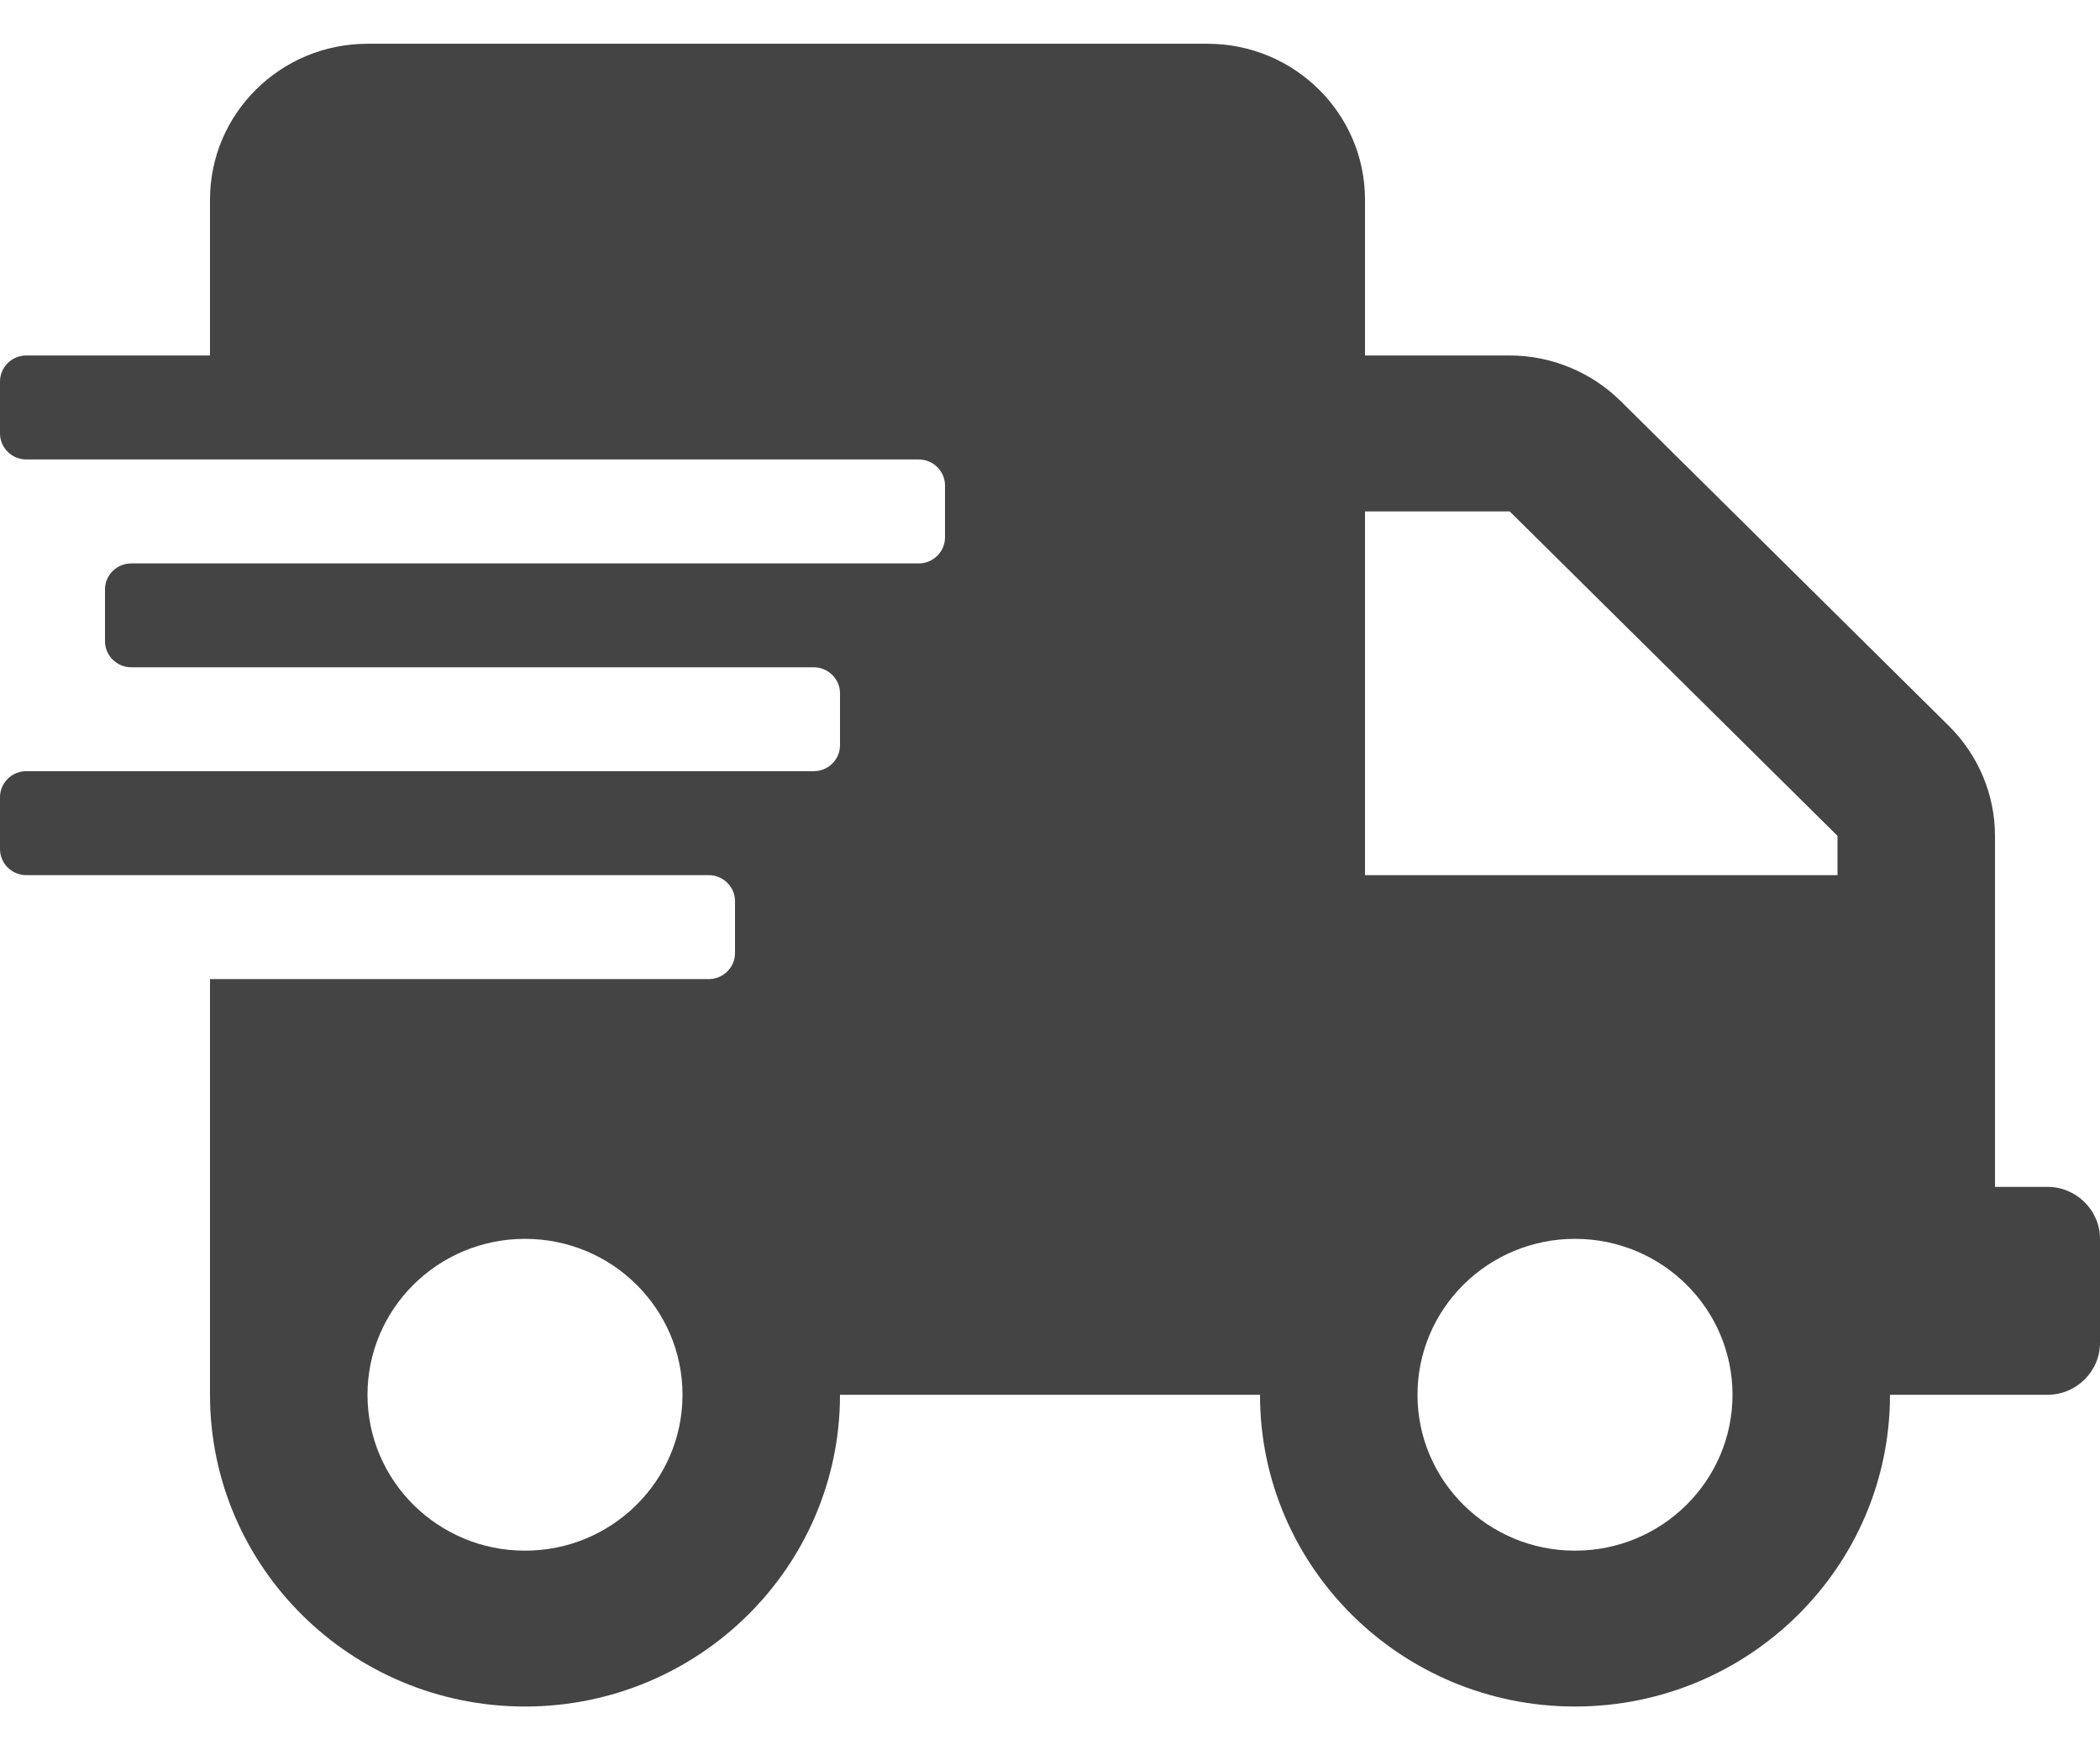 <svg width="24" height="20" viewBox="0 0 24 20" fill="none" xmlns="http://www.w3.org/2000/svg">
<g clip-path="url(#clip0_319_13522)">
<path d="M23.4 13.562H22.8V9.551C22.8 9.08 22.609 8.627 22.271 8.293L18.525 4.586C18.188 4.252 17.73 4.062 17.254 4.062H15.6V2.281C15.6 1.298 14.794 0.5 13.8 0.5H4.2C3.206 0.5 2.4 1.298 2.4 2.281V4.062H0.3C0.135 4.062 0 4.196 0 4.359V4.953C0 5.116 0.135 5.25 0.3 5.25H10.5C10.665 5.25 10.8 5.384 10.8 5.547V6.141C10.8 6.304 10.665 6.438 10.5 6.438H1.5C1.335 6.438 1.2 6.571 1.2 6.734V7.328C1.2 7.491 1.335 7.625 1.5 7.625H9.3C9.465 7.625 9.6 7.759 9.6 7.922V8.516C9.6 8.679 9.465 8.812 9.3 8.812H0.3C0.135 8.812 0 8.946 0 9.109V9.703C0 9.866 0.135 10 0.3 10H8.1C8.265 10 8.4 10.134 8.4 10.297V10.891C8.4 11.054 8.265 11.188 8.1 11.188H2.4V15.938C2.4 17.904 4.013 19.5 6 19.5C7.987 19.5 9.6 17.904 9.6 15.938H14.4C14.4 17.904 16.012 19.5 18 19.5C19.988 19.5 21.6 17.904 21.6 15.938H23.4C23.73 15.938 24 15.67 24 15.344V14.156C24 13.83 23.73 13.562 23.4 13.562ZM6 17.719C5.006 17.719 4.2 16.921 4.2 15.938C4.2 14.954 5.006 14.156 6 14.156C6.994 14.156 7.8 14.954 7.8 15.938C7.8 16.921 6.994 17.719 6 17.719ZM18 17.719C17.006 17.719 16.2 16.921 16.2 15.938C16.2 14.954 17.006 14.156 18 14.156C18.994 14.156 19.8 14.954 19.8 15.938C19.8 16.921 18.994 17.719 18 17.719ZM21 10H15.6V5.844H17.254L21 9.551V10Z" fill="#444444"/>
</g>
<defs>
<clipPath id="clip0_319_13522">
<rect width="24" height="19" fill="white" transform="translate(0 0.5)"/>
</clipPath>
</defs>
</svg>
